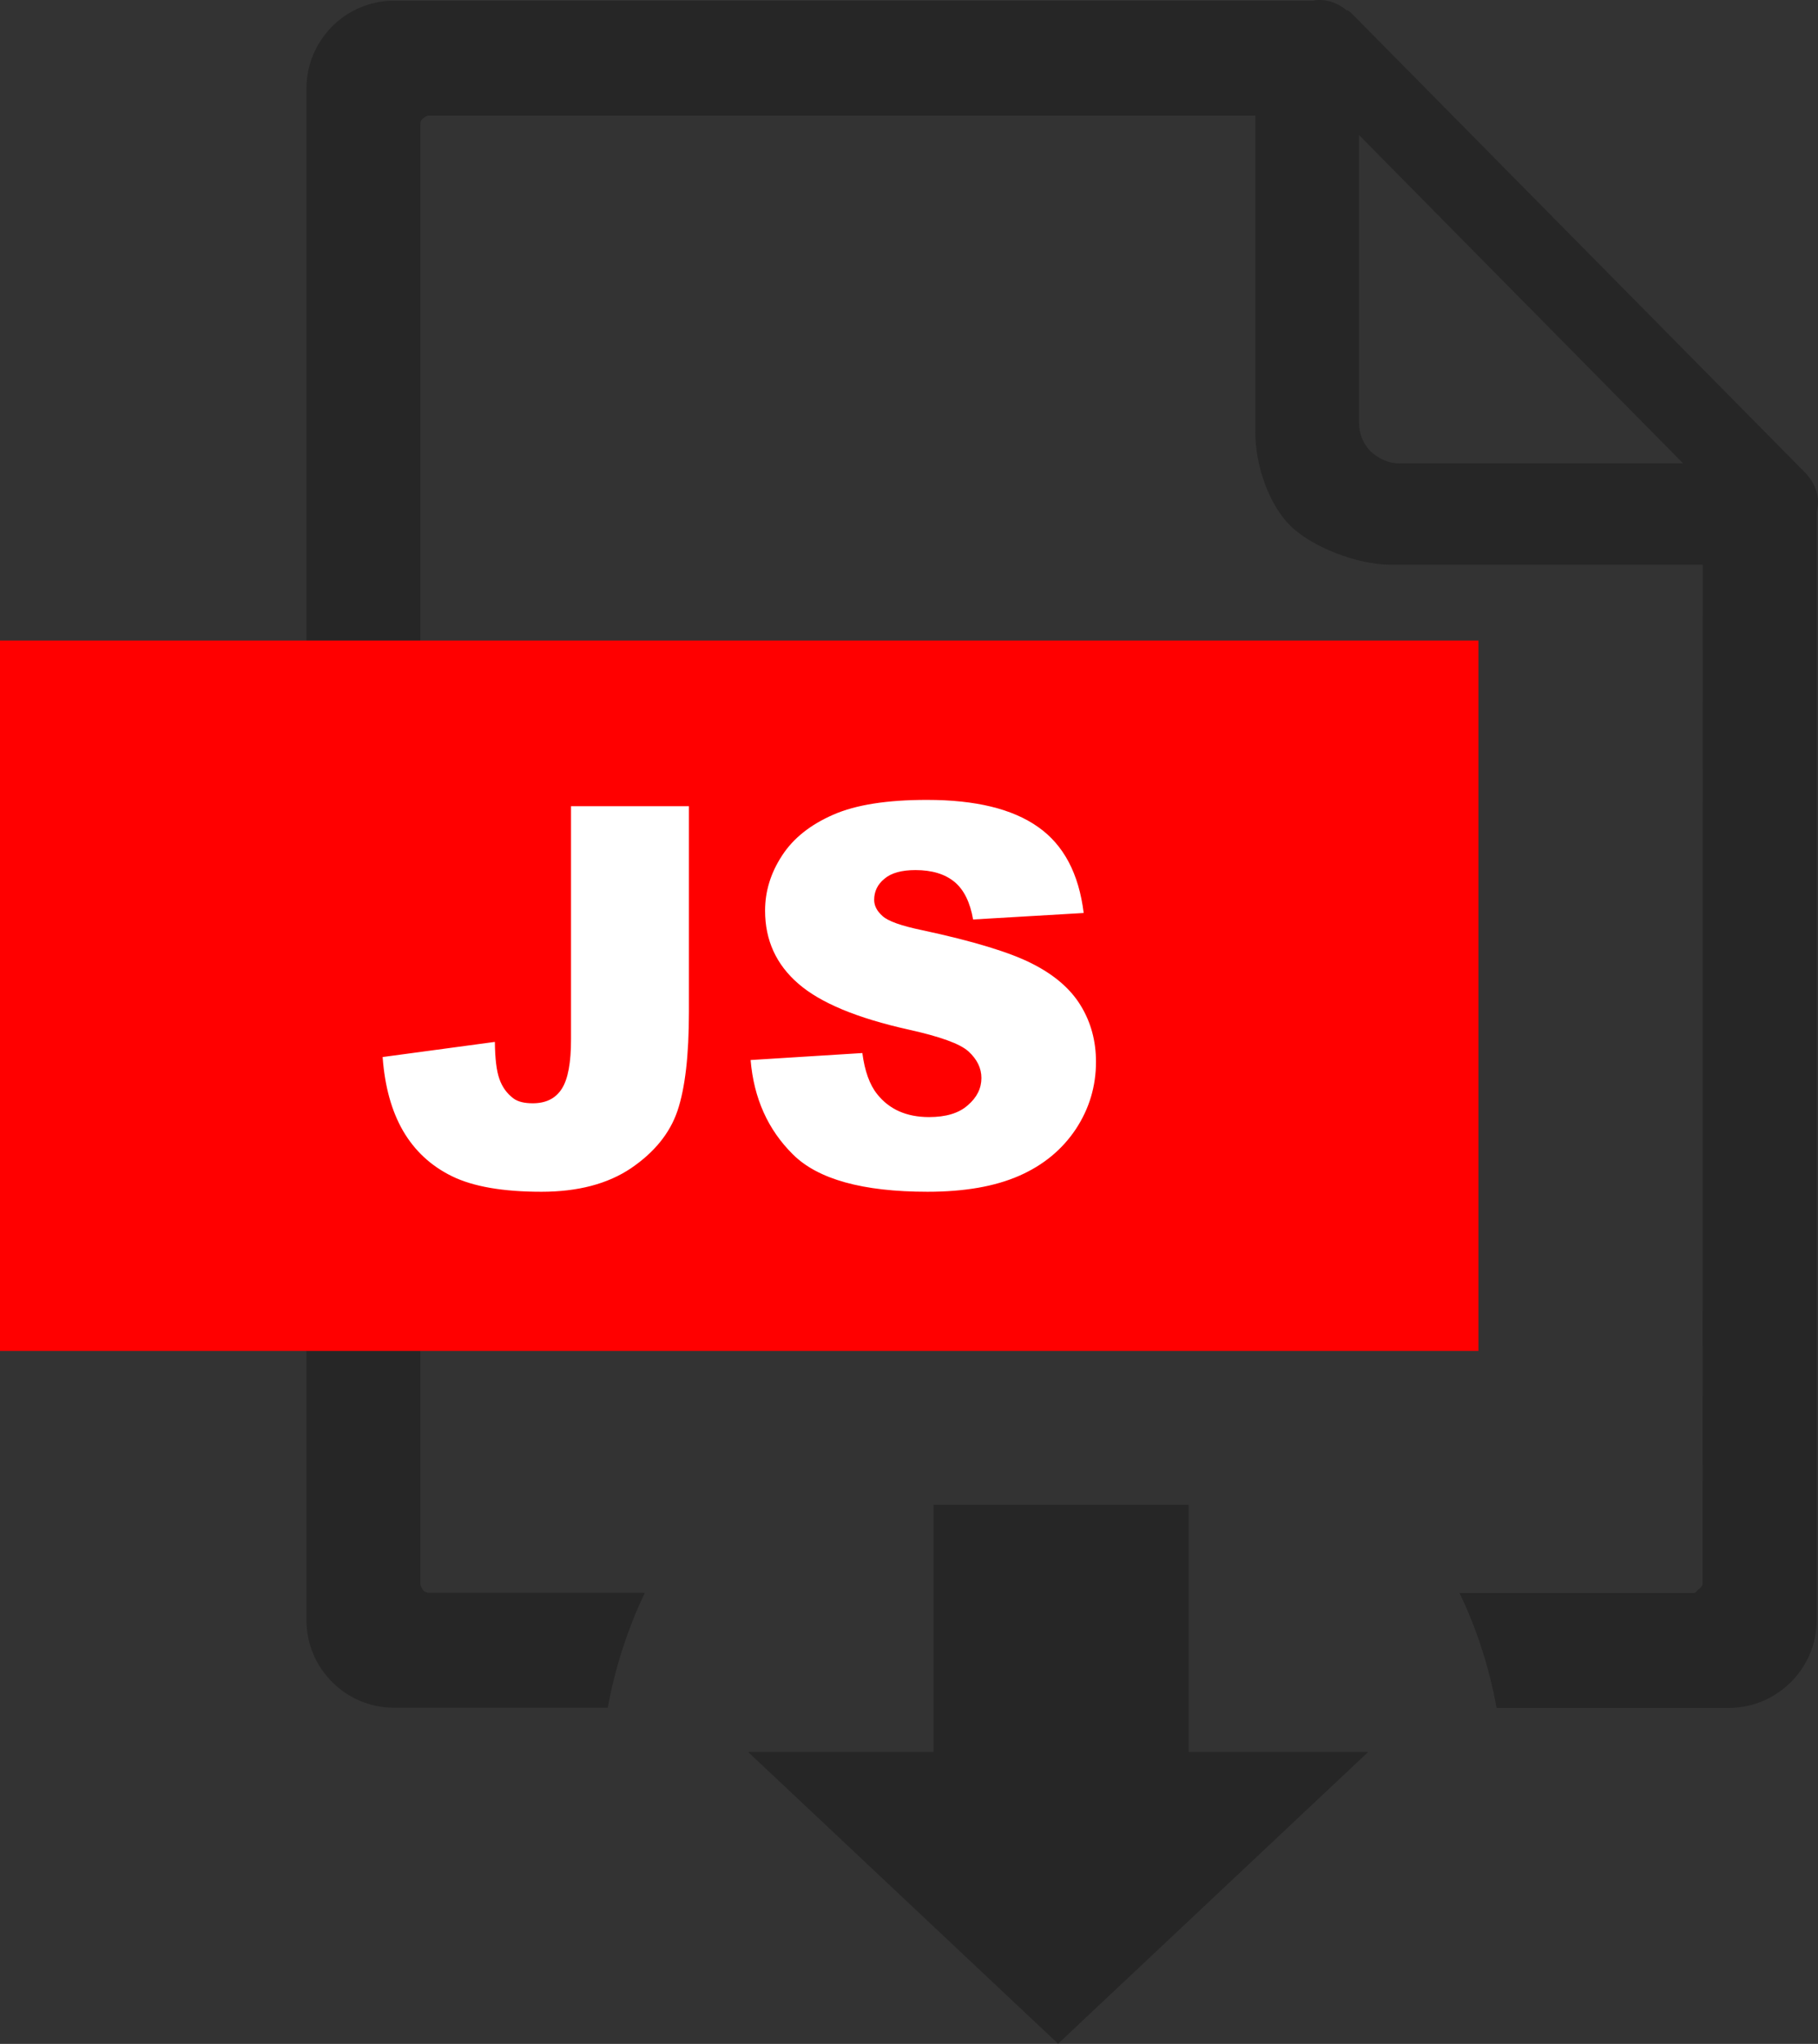 <?xml version="1.0" encoding="utf-8"?><svg version="1.1" id="Layer_1" xmlns="http://www.w3.org/2000/svg" xmlns:xlink="http://www.w3.org/1999/xlink" x="0px" y="0px" viewBox="0 0 109.33 122.88" style="enable-background:new 0 0 109.33 122.88" xml:space="preserve"><rect x="0" y="0" width="109.33" height="122.88" fill="#333333" stroke="none"/><style type="text/css"><![CDATA[
	.st0{fill:#FFFFFF;}
	.st1{fill-rule:evenodd;clip-rule:evenodd;fill:#262626;}
	.st2{fill-rule:evenodd;clip-rule:evenodd;fill:#FF0000;}
]]></style><g><path class="st1" d="M82.28,105.33h-10.8V90.47H56.14v14.86H44.99l18.64,17.54L82.28,105.33L82.28,105.33z M102.4,33.95H83.61 c-1.98,0-4.73-1.06-6.03-2.36c-1.3-1.3-2.09-3.65-2.09-5.61V6.95l0,0H25.83c-0.16,0-0.29,0.08-0.37,0.16 c-0.14,0.09-0.18,0.21-0.18,0.38v87.73c0,0.12,0.09,0.29,0.16,0.37c0.09,0.13,0.26,0.17,0.38,0.17h12.96 c-1.03,2.16-1.79,4.49-2.23,6.91H23.7c-1.46,0-2.76-0.58-3.73-1.55c-0.96-0.96-1.54-2.26-1.54-3.73V5.32 c0-1.46,0.59-2.76,1.54-3.73c0.97-0.97,2.31-1.55,3.73-1.55h55.31C79.13,0,79.25,0,79.38,0c0.58,0,1.18,0.25,1.59,0.62h0.08 c0.08,0.05,0.13,0.09,0.21,0.16l27.27,27.61c0.46,0.46,0.8,1.09,0.8,1.8c0,0.21-0.04,0.37-0.08,0.6c0,25.22,0,41.39,0,66.61 c0,1.46-0.59,2.77-1.55,3.73c-0.97,0.96-2.27,1.55-3.73,1.55H90c-0.44-2.43-1.19-4.75-2.23-6.91h14.07c0.16,0,0.16-0.09,0.25-0.17 c0.13-0.08,0.3-0.26,0.3-0.37C102.39,71.78,102.4,57.39,102.4,33.95L102.4,33.95z M81.73,25.43V8.12l19.49,19.74H84.16 c-0.67,0-1.26-0.29-1.72-0.71C82.01,26.74,81.73,26.1,81.73,25.43L81.73,25.43L81.73,25.43z"/><polygon class="st2" points="0,38.51 88.91,38.51 88.91,81.22 0,81.22 0,38.51"/><path class="st0" d="M34.33,48.47h7.1v12.38c0,2.6-0.23,4.58-0.69,5.94c-0.46,1.35-1.4,2.5-2.8,3.45c-1.4,0.94-3.2,1.41-5.38,1.41 c-2.31,0-4.1-0.31-5.37-0.93c-1.27-0.62-2.25-1.53-2.95-2.73c-0.69-1.19-1.1-2.67-1.23-4.44l6.75-0.91c0.01,1,0.1,1.74,0.27,2.22 c0.17,0.49,0.45,0.88,0.85,1.18c0.27,0.2,0.66,0.29,1.16,0.29c0.79,0,1.38-0.29,1.75-0.88c0.37-0.58,0.55-1.57,0.55-2.96V48.47 L34.33,48.47z M45.14,63.73l6.72-0.42c0.14,1.08,0.44,1.91,0.89,2.47c0.73,0.92,1.77,1.38,3.12,1.38c1.01,0,1.79-0.23,2.33-0.71 c0.55-0.47,0.82-1.02,0.82-1.64c0-0.59-0.26-1.12-0.77-1.59s-1.72-0.9-3.61-1.32c-3.1-0.69-5.31-1.61-6.63-2.76 c-1.33-1.15-2-2.61-2-4.39c0-1.17,0.34-2.27,1.02-3.31c0.68-1.05,1.71-1.86,3.08-2.46s3.25-0.89,5.63-0.89 c2.93,0,5.15,0.54,6.69,1.63c1.54,1.08,2.45,2.81,2.74,5.17l-6.65,0.39c-0.18-1.03-0.55-1.79-1.12-2.26 c-0.57-0.47-1.35-0.71-2.35-0.71c-0.82,0-1.45,0.17-1.86,0.52c-0.42,0.34-0.62,0.77-0.62,1.27c0,0.36,0.17,0.68,0.51,0.98 c0.33,0.3,1.11,0.58,2.36,0.84c3.09,0.66,5.31,1.34,6.64,2.02c1.34,0.68,2.31,1.52,2.92,2.53c0.61,1,0.91,2.13,0.91,3.37 c0,1.46-0.4,2.81-1.21,4.04c-0.82,1.23-1.95,2.17-3.41,2.81c-1.46,0.64-3.29,0.96-5.51,0.96c-3.89,0-6.59-0.75-8.09-2.24 C46.18,67.92,45.33,66.02,45.14,63.73L45.14,63.73z"/></g></svg>